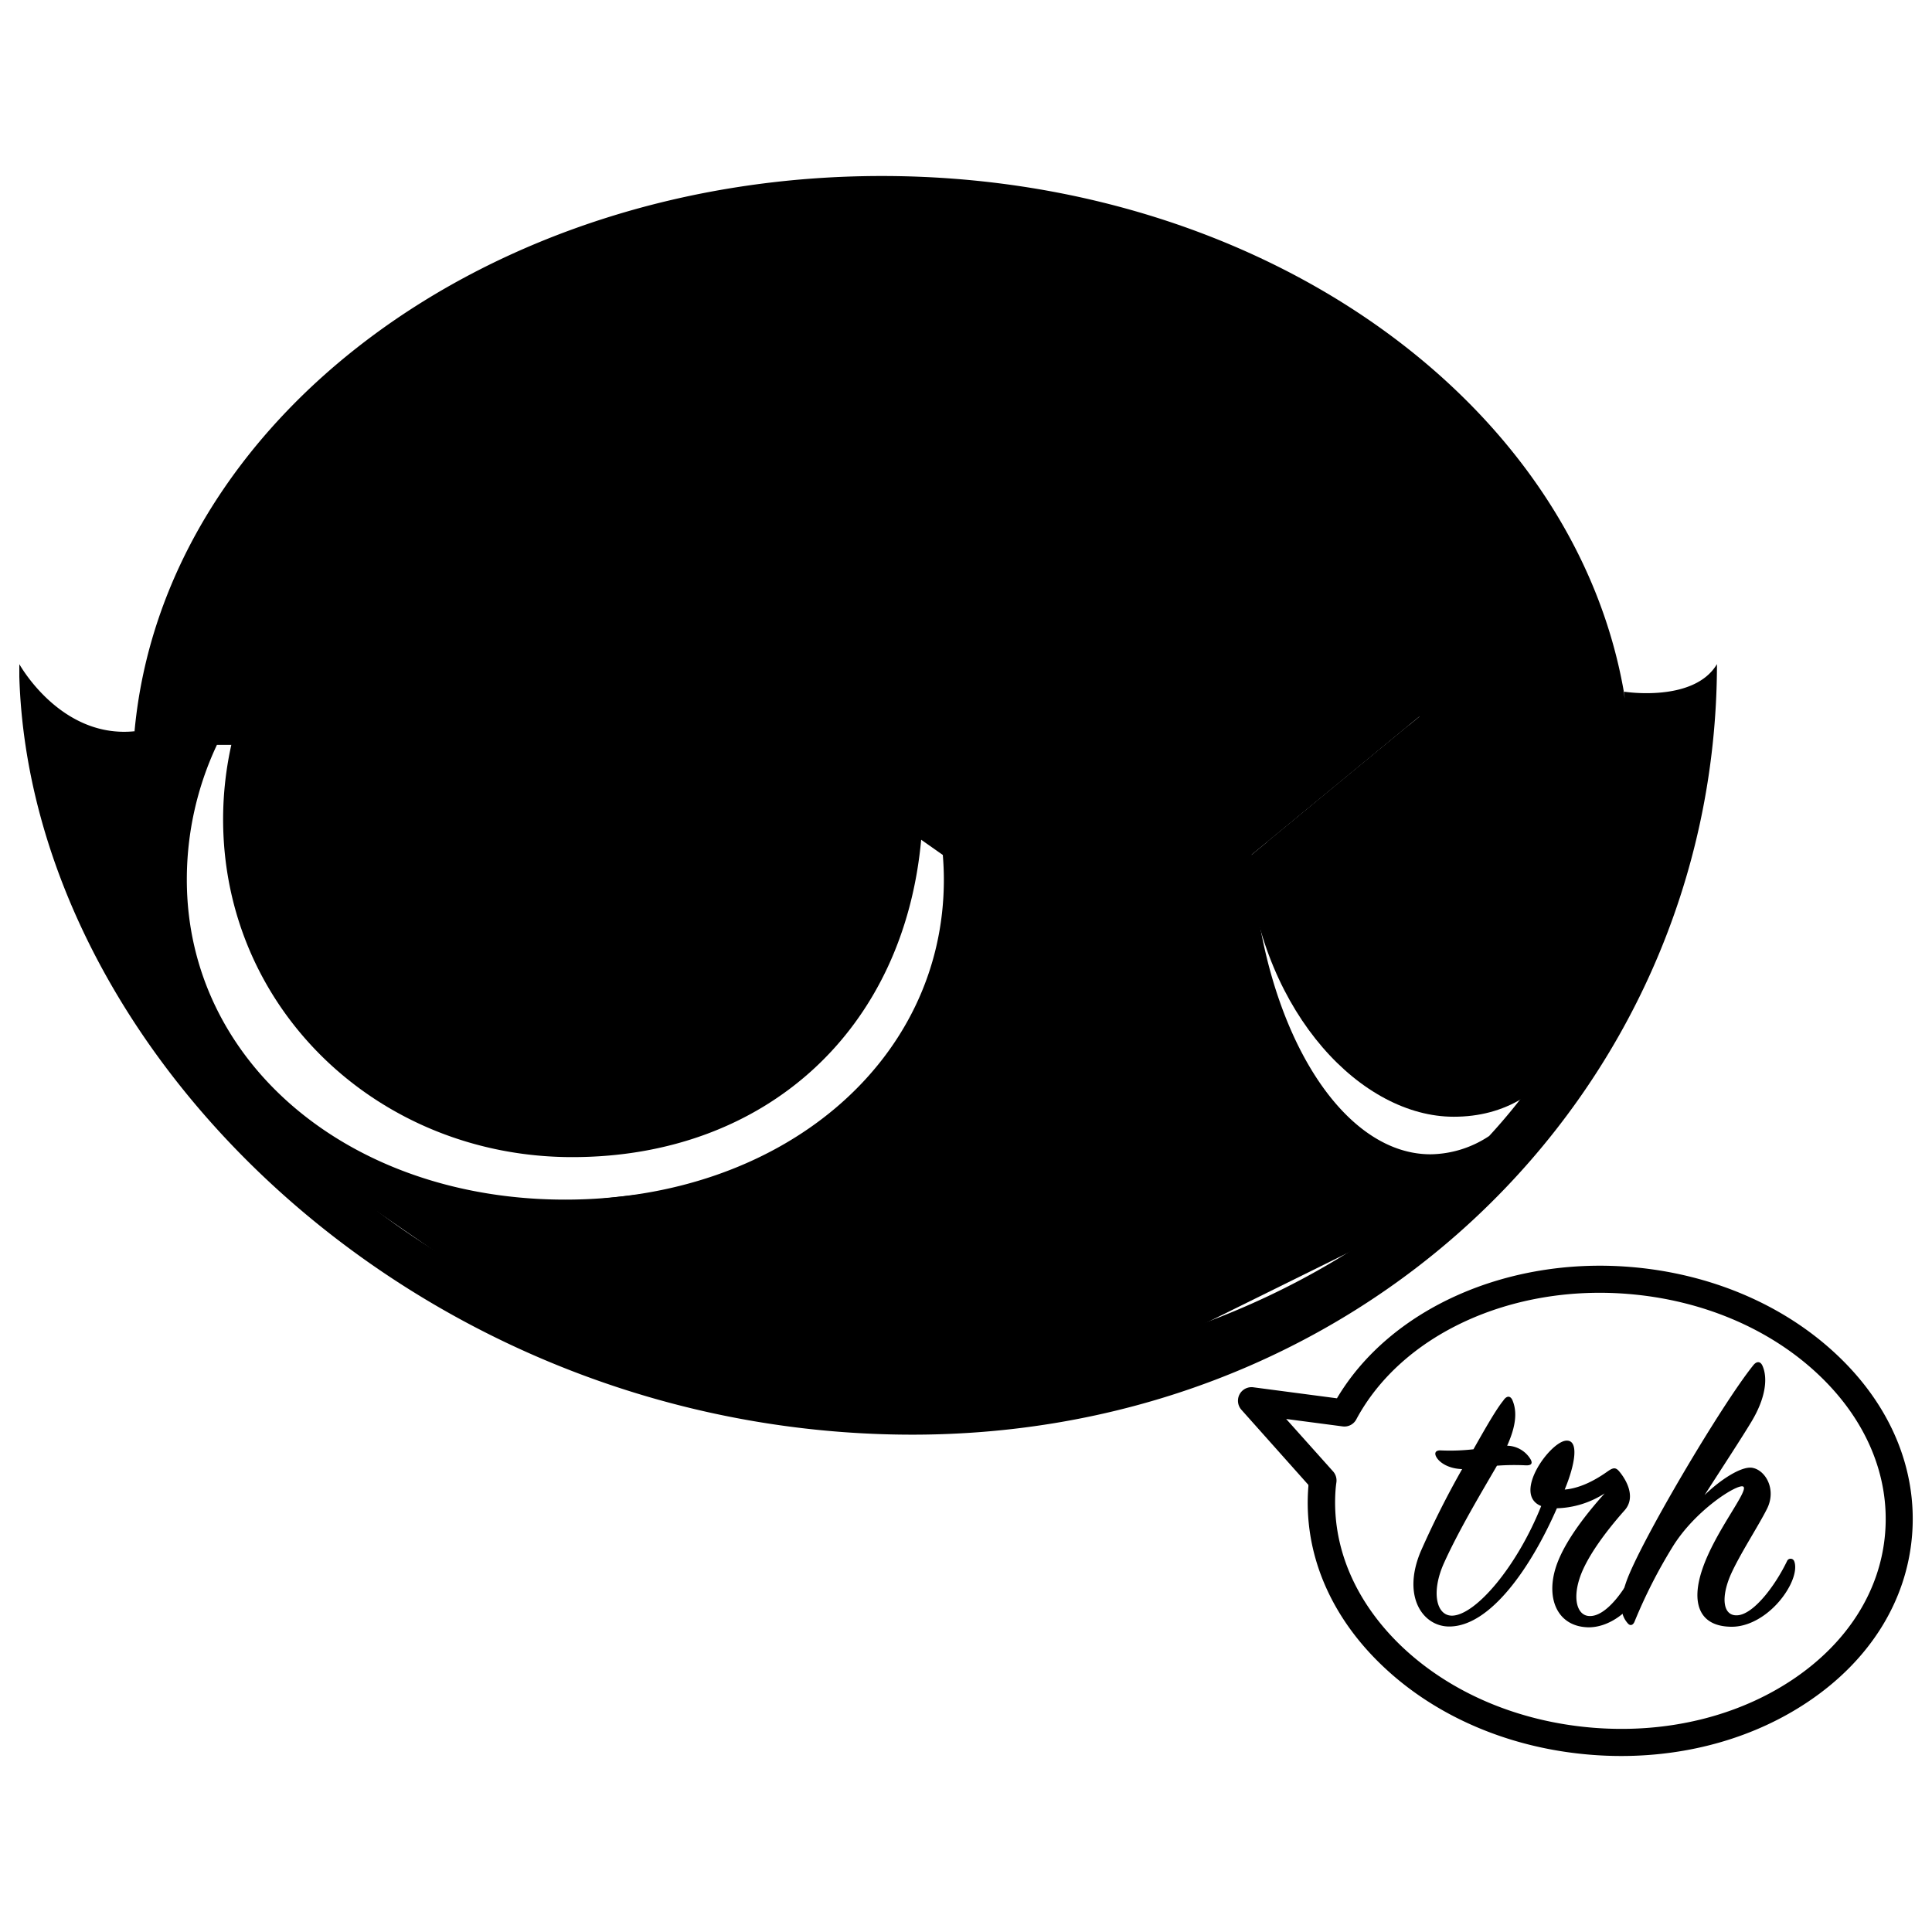 <svg
  xmlns="http://www.w3.org/2000/svg"
  viewBox="0 0 500 500"
  width="500"
  height="500"
  fill="#000000"
>
  <polygon
    class="cls-1"
    points="67.64 292.87 127.41 313.36 190.85 306.31 227.53 280.22 247.34 245.81 247.34 217.33 200.97 185.51 261.65 68.28 333.37 176 367.9 182.13 316.97 221.87 327.83 262.75 347.62 292.87 372.45 302.74 381.18 308.26 271.31 362.51 155.91 353.77 67.64 292.87"
  />
  <path
    class="cls-2"
    d="M220 331.44l89.42-2.53s9.94-43.89-20.21-47.31S220 331.44 220 331.44z"
  />
  <path
    class="cls-3"
    d="M60 192.18A89.06 89.06 0 0 0 57.74 212c0 49.39 40.45 87.46 90.35 87.46s86-32.76 90.35-82.61L204 192.18z"
  />
  <path
    class="cls-4"
    d="M78.69 192.18a64.06 64.06 0 0 0-2.14 16.47c0 37.06 31.42 67.1 70.17 67.1s70.18-30 70.18-67.1c0-5.68 1.39-2.45 0-7.72l-14.14-8.75z"
  />
  <path class="cls-2" d="M115.69 192.18a32.67 32.67 0 1 0 61.25 0z" />
  <path
    class="cls-3"
    d="M420.07 217c1.2-21.08-4.13-38.61-8.44-38.15l-38 2.29-50.74 42.49c4.14 39.21 29.71 65.38 53.31 65.38 26.56.04 41.24-25.47 43.87-72.01z"
  />
  <path
    class="cls-4"
    d="M371.65 181.9l-49.79 41c4.83 25.55 20.9 44.33 40 44.33 22.91 0 41.49-27 41.49-60.38a83.09 83.09 0 0 0-4.3-26.65z"
  />
  <path
    class="cls-2"
    d="M364.61 187.7L327.83 218c3.43 9.93 12.41 17 23 17 13.53 0 24.49-11.6 24.49-25.93a26.32 26.32 0 0 0-10.71-21.37z"
  />
  <path
    class="cls-5"
    d="M307.54 287.62c-4.84-6.22-11.91-9.52-21-9.78h-1c-34.61 0-69.36 49.33-70.84 51.45a3.51 3.51 0 0 0 2.88 5.52h.13l92.17-3.39a3.53 3.53 0 0 0 3.3-2.74c.18-1.1 5.69-26.5-5.64-41.06zm-21.22-2.76c6.08.17 10.74 1.94 14.18 5.37l-17.1 35.12-24.78.91-4.34-28.45h-.05c9.78-7.38 20.67-13 31.23-13zM248 302.91l3.61 23.61-26.79 1A185.67 185.67 0 0 1 248 302.91zm58.79 21.58l-15.39.57 13.59-27.92c3.87 9.51 2.59 21.98 1.75 27.35z"
  />
  <path
    class="cls-5"
    d="M410.82 421.14c-7.7-.3-10.74-7.3-8.21-15.4 2.13-6.79 8.31-14.39 12.67-19.25a24 24 0 0 1-12.36 3.85c-6.69 15.3-17.23 30.6-27.87 30.6-6.79 0-12.26-7.7-7.4-19.36a235.33 235.33 0 0 1 10.75-21.38c-3.35-.1-5.58-1.51-6.49-2.83s-.4-2.13 1.12-2a53.4 53.4 0 0 0 8.3-.3c3.15-5.57 5.88-10.34 7.7-12.57.92-1.42 1.93-1.32 2.44 0 1.11 2.74 1 6.28-1.42 11.65a7.24 7.24 0 0 1 6.08 3.55c.61 1.12.1 1.62-1.42 1.52a60.94 60.94 0 0 0-7.3.1c-4 6.89-9.83 16.62-13.68 25.13-3.44 7.6-2 13.78 2.13 13.68 6.08-.2 16.72-12.66 23-28.37-7.6-3 2.33-16.72 6.49-16.92 3.34-.21 2.33 6.08-.41 12.66 3.55-.3 7.3-2 11.05-4.66 1.31-.91 2-1.21 2.93-.2 1.93 2.23 4.57 6.79 1.53 10.23-4.87 5.48-9.93 12.26-11.66 17.63-1.82 5.58-.5 9.63 2.54 9.73 4.15.21 9.32-6.38 12.66-14 .41-.81 1.12-1 1.52 0a9.07 9.07 0 0 1-.51 6.59c-2.53 6.06-8.61 10.52-14.18 10.32z"
  />
  <path
    class="cls-5"
    d="M448.2 421c-8.51 0-10.64-6.18-7.6-15 3.35-9.83 12.16-20.36 10.54-21.28-1.42-.81-12.46 6.08-18.34 15.71a132.45 132.45 0 0 0-9.8 19.29c-.4.91-1.11 1.12-1.72.41-1.62-1.83-2.53-4.66-.41-10.74 3.55-10.14 24.63-45.8 32.83-56 .92-1.21 1.93-1.11 2.44.1 1.31 2.94 1 8-2.84 14.39-2.43 4.06-7.8 12.26-12.16 19.05 4.15-4.05 9.42-7.39 12.16-7.09 3.44.4 6.59 5.47 4 10.64-2.23 4.46-7.09 11.85-9.42 17.12-2.54 5.88-2 10.64 1.72 10.44 4.15-.2 9.73-7.5 12.87-14a1 1 0 0 1 1.82-.11c.51 1.12.51 3.25-1 6.29C460.36 416 454.18 421 448.2 421z"
  />
  <path
    class="cls-5"
    d="M419.58 454.45q-4 0-8-.33c-20.71-1.68-39.7-9.73-53.45-22.68-14-13.15-20.9-29.76-19.52-46.78v-.37l-17.34-19.45a3.51 3.51 0 0 1 3.09-5.81l21.64 2.85c13.64-23 43.75-36.6 75.86-34 20.72 1.68 39.7 9.74 53.46 22.69 14 13.15 20.9 29.76 19.52 46.77s-10.9 32.29-26.81 43c-13.65 9.21-30.61 14.11-48.45 14.11zm-86.72-87.22L345 380.8a3.53 3.53 0 0 1 .87 2.74l-.07.51c-.05.39-.09.78-.13 1.17-1.2 14.85 5 29.45 17.34 41.11 12.6 11.86 30.07 19.24 49.21 20.8s37.58-2.93 51.92-12.6c14.1-9.51 22.53-22.92 23.73-37.77s-4.95-29.43-17.34-41.09c-12.59-11.86-30.07-19.25-49.21-20.8-30.35-2.47-58.59 10.58-70.31 32.46a3.47 3.47 0 0 1-3.55 1.82z"
  />
  <path
    class="cls-5"
    d="M420.25 179c.07.54.17 1.16.26 1.77-.13-.6-.22-1.22-.36-1.81h.09C407 103.55 326.09 45.55 228.21 45.55c-102.3 0-186 63.36-193.39 143.68H35c-19 2.06-29.67-16.78-30-17.35v3.29c2.94 95.9 100.18 192.08 223.51 196 122.57 3.93 215.7-88.17 215.84-199.3-5.98 10.05-24.05 7.13-24.1 7.13zm-371.9 48.7a81.85 81.85 0 0 1 7.79-34.93h147.33L244 221.26c.18 2.24.27 4.35.27 6.41 0 47.19-42.12 82.79-98 82.79s-97.92-35.6-97.92-82.79zm182.39 128.89c-60 0-114.34-22.91-150.5-58.12 17.8 12 40.59 19 66.07 19 59.86 0 105-38.61 105-89.81v-1.31l23.87 16.8a3.53 3.53 0 0 0 2 .64 3.52 3.52 0 0 0 3.51-3.51v-25.77a3.51 3.51 0 1 0-7 0v19l-22.99-16.12-40-28.15h50.69s9.61-91 6.07-105.66c0 0 34.88 44 42.47 102.12l49.81-3.05L319.23 216l-14.1 11.62v-15.93a3.51 3.51 0 1 0-7 0V235a3.53 3.53 0 0 0 2 3.18 3.59 3.59 0 0 0 1.5.33 3.49 3.49 0 0 0 2.23-.8l13.46-11.08c3.88 45.55 25.95 79.09 52.91 79.09a31 31 0 0 0 3.48-.22c-35.04 31.4-85.87 51.09-142.97 51.09zm178.46-97.07A149.15 149.15 0 0 1 385.39 294a27.94 27.94 0 0 1-15.17 4.73c-23.75 0-43.9-33.92-46.27-77.55l26.2-21.57 17.11-14.11 46.53-2.85a150.41 150.41 0 0 1 2.94 29.93 143.06 143.06 0 0 1-7.53 46.94z"
  />
</svg>
